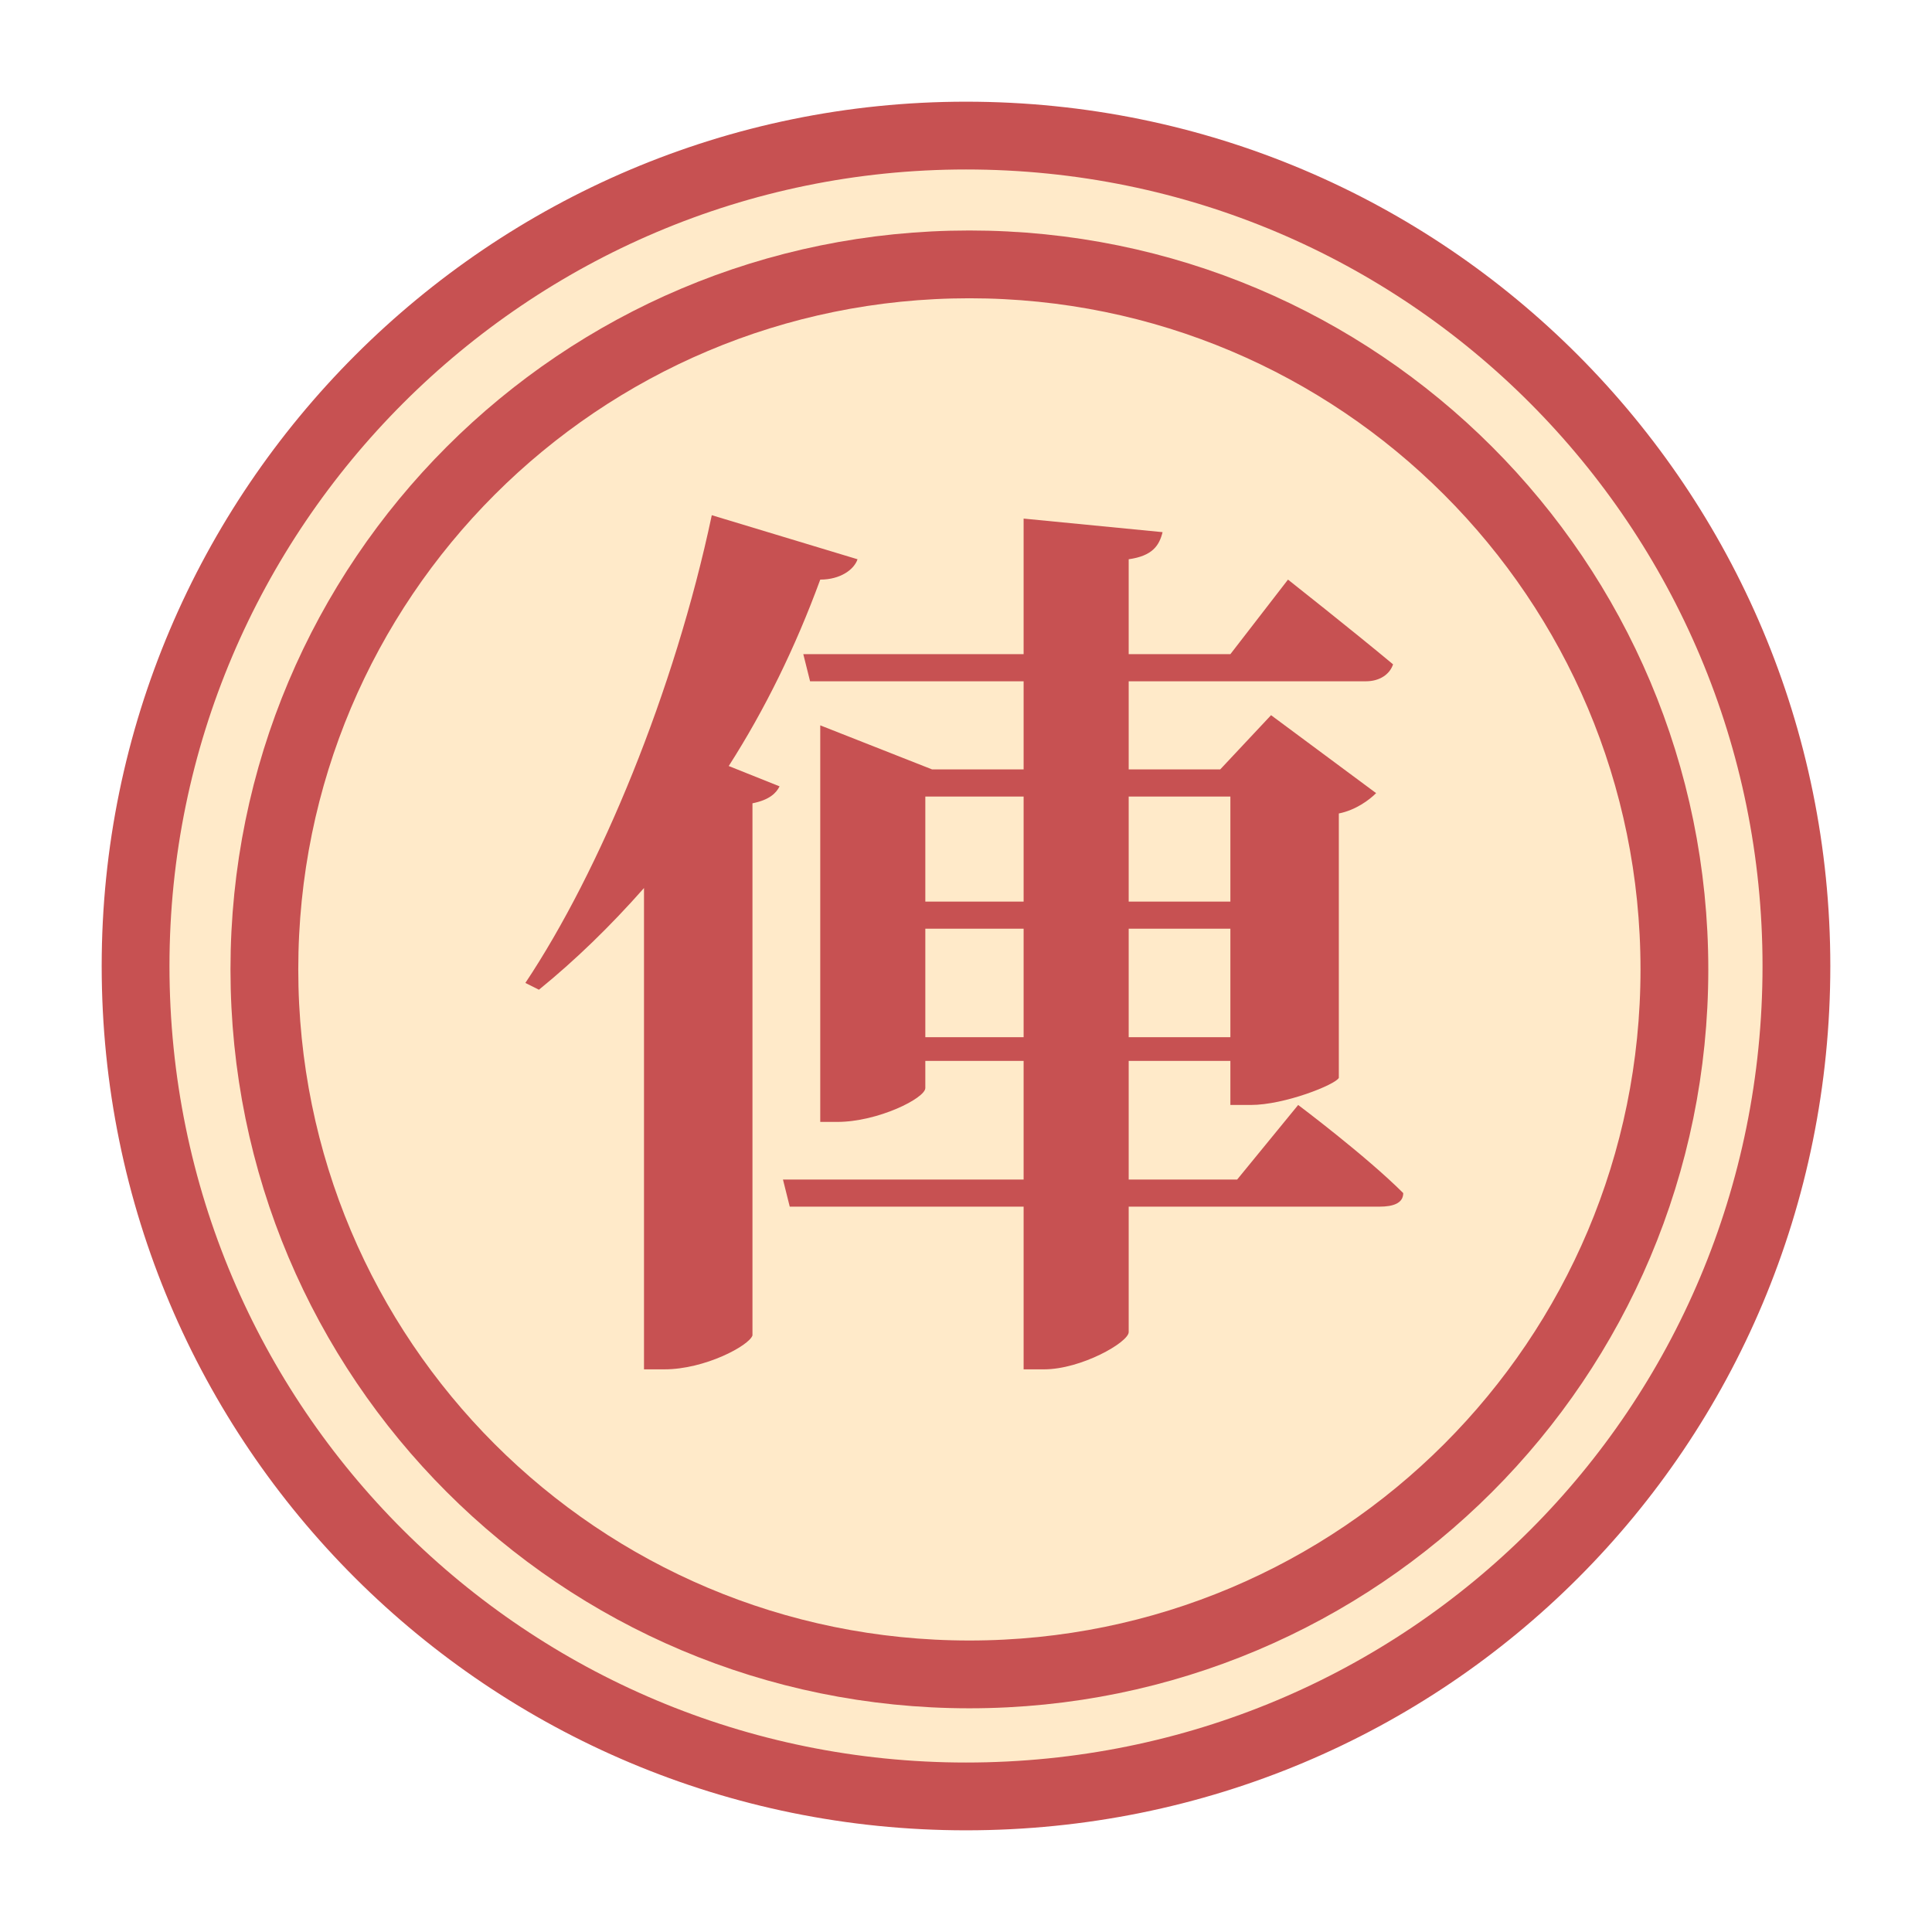 <svg version="1.2" xmlns="http://www.w3.org/2000/svg" viewBox="0 0 57 57" width="57" height="57">
	<title>rr</title>
	<defs>
		<filter x="-50%" y="-50%" width="200%" height="200%" id="f1" ><feDropShadow dx="-0.866" dy="0.5" stdDeviation="0.417" flood-color="#000000" flood-opacity=".2"/></filter>
	</defs>
	<style>
		.s0 { filter: url(#f1);fill: #ffeac9;stroke: #c75152;stroke-width: 2 } 
		.s1 { fill: #ffeac9;stroke: #c75152;stroke-width: 2 } 
		.s2 { fill: #c75152 } 
	</style>
	<g id="rr">
		<path id="Shape 1 copy 2" class="s0" d="m28.5 53c-13.5 0-24.5-10.9-24.5-24.5 0-13.5 11-24.5 24.5-24.5 13.6 0 24.5 11 24.5 24.5 0 13.6-10.9 24.5-24.5 24.5z"/>
		<path id="Shape 1" class="s1" d="m28.6 49.4c-11.5 0-20.8-9.3-20.8-20.8 0-11.5 9.3-20.8 20.8-20.8 11.5 0 20.8 9.3 20.8 20.8 0 11.5-9.3 20.8-20.8 20.8z"/>
		<path id="俥" fill-rule="evenodd" class="s2" d="m25.3 16.5c-0.1 0.3-0.5 0.6-1.1 0.6q-1.1 3-2.7 5.5l1.5 0.6c-0.1 0.2-0.3 0.4-0.8 0.5v15.7c-0.1 0.3-1.4 1-2.6 1h-0.6v-14.2q-1.5 1.7-3.1 3l-0.4-0.2c2.2-3.3 4.4-8.6 5.5-13.8zm13 16.1c0 0 2 1.5 3.1 2.6 0 0.3-0.3 0.4-0.7 0.4h-7.4v3.7c0 0.3-1.4 1.1-2.5 1.1h-0.6v-4.8h-6.9l-0.2-0.8h7.1v-3.5h-2.9v0.8c0 0.3-1.4 1-2.6 1h-0.5v-11.7l3.3 1.3h2.7v-2.6h-6.3l-0.2-0.8h6.5v-4l4.1 0.4c-0.1 0.4-0.3 0.7-1 0.8v2.8h3l1.7-2.2c0 0 1.9 1.5 3.1 2.5-0.1 0.3-0.4 0.5-0.8 0.5h-7v2.6h2.7l1.5-1.6 3.1 2.3c-0.2 0.2-0.6 0.5-1.1 0.6v7.8c-0.1 0.2-1.6 0.8-2.6 0.8h-0.6v-1.3h-3v3.5h3.2zm-11-9.1v3.1h2.9v-3.1zm6 0v3.1h3v-3.1zm3 7.1v-3.2h-3v3.2zm-6.1 0v-3.2h-2.9v3.2z"/>
	</g>
</svg>